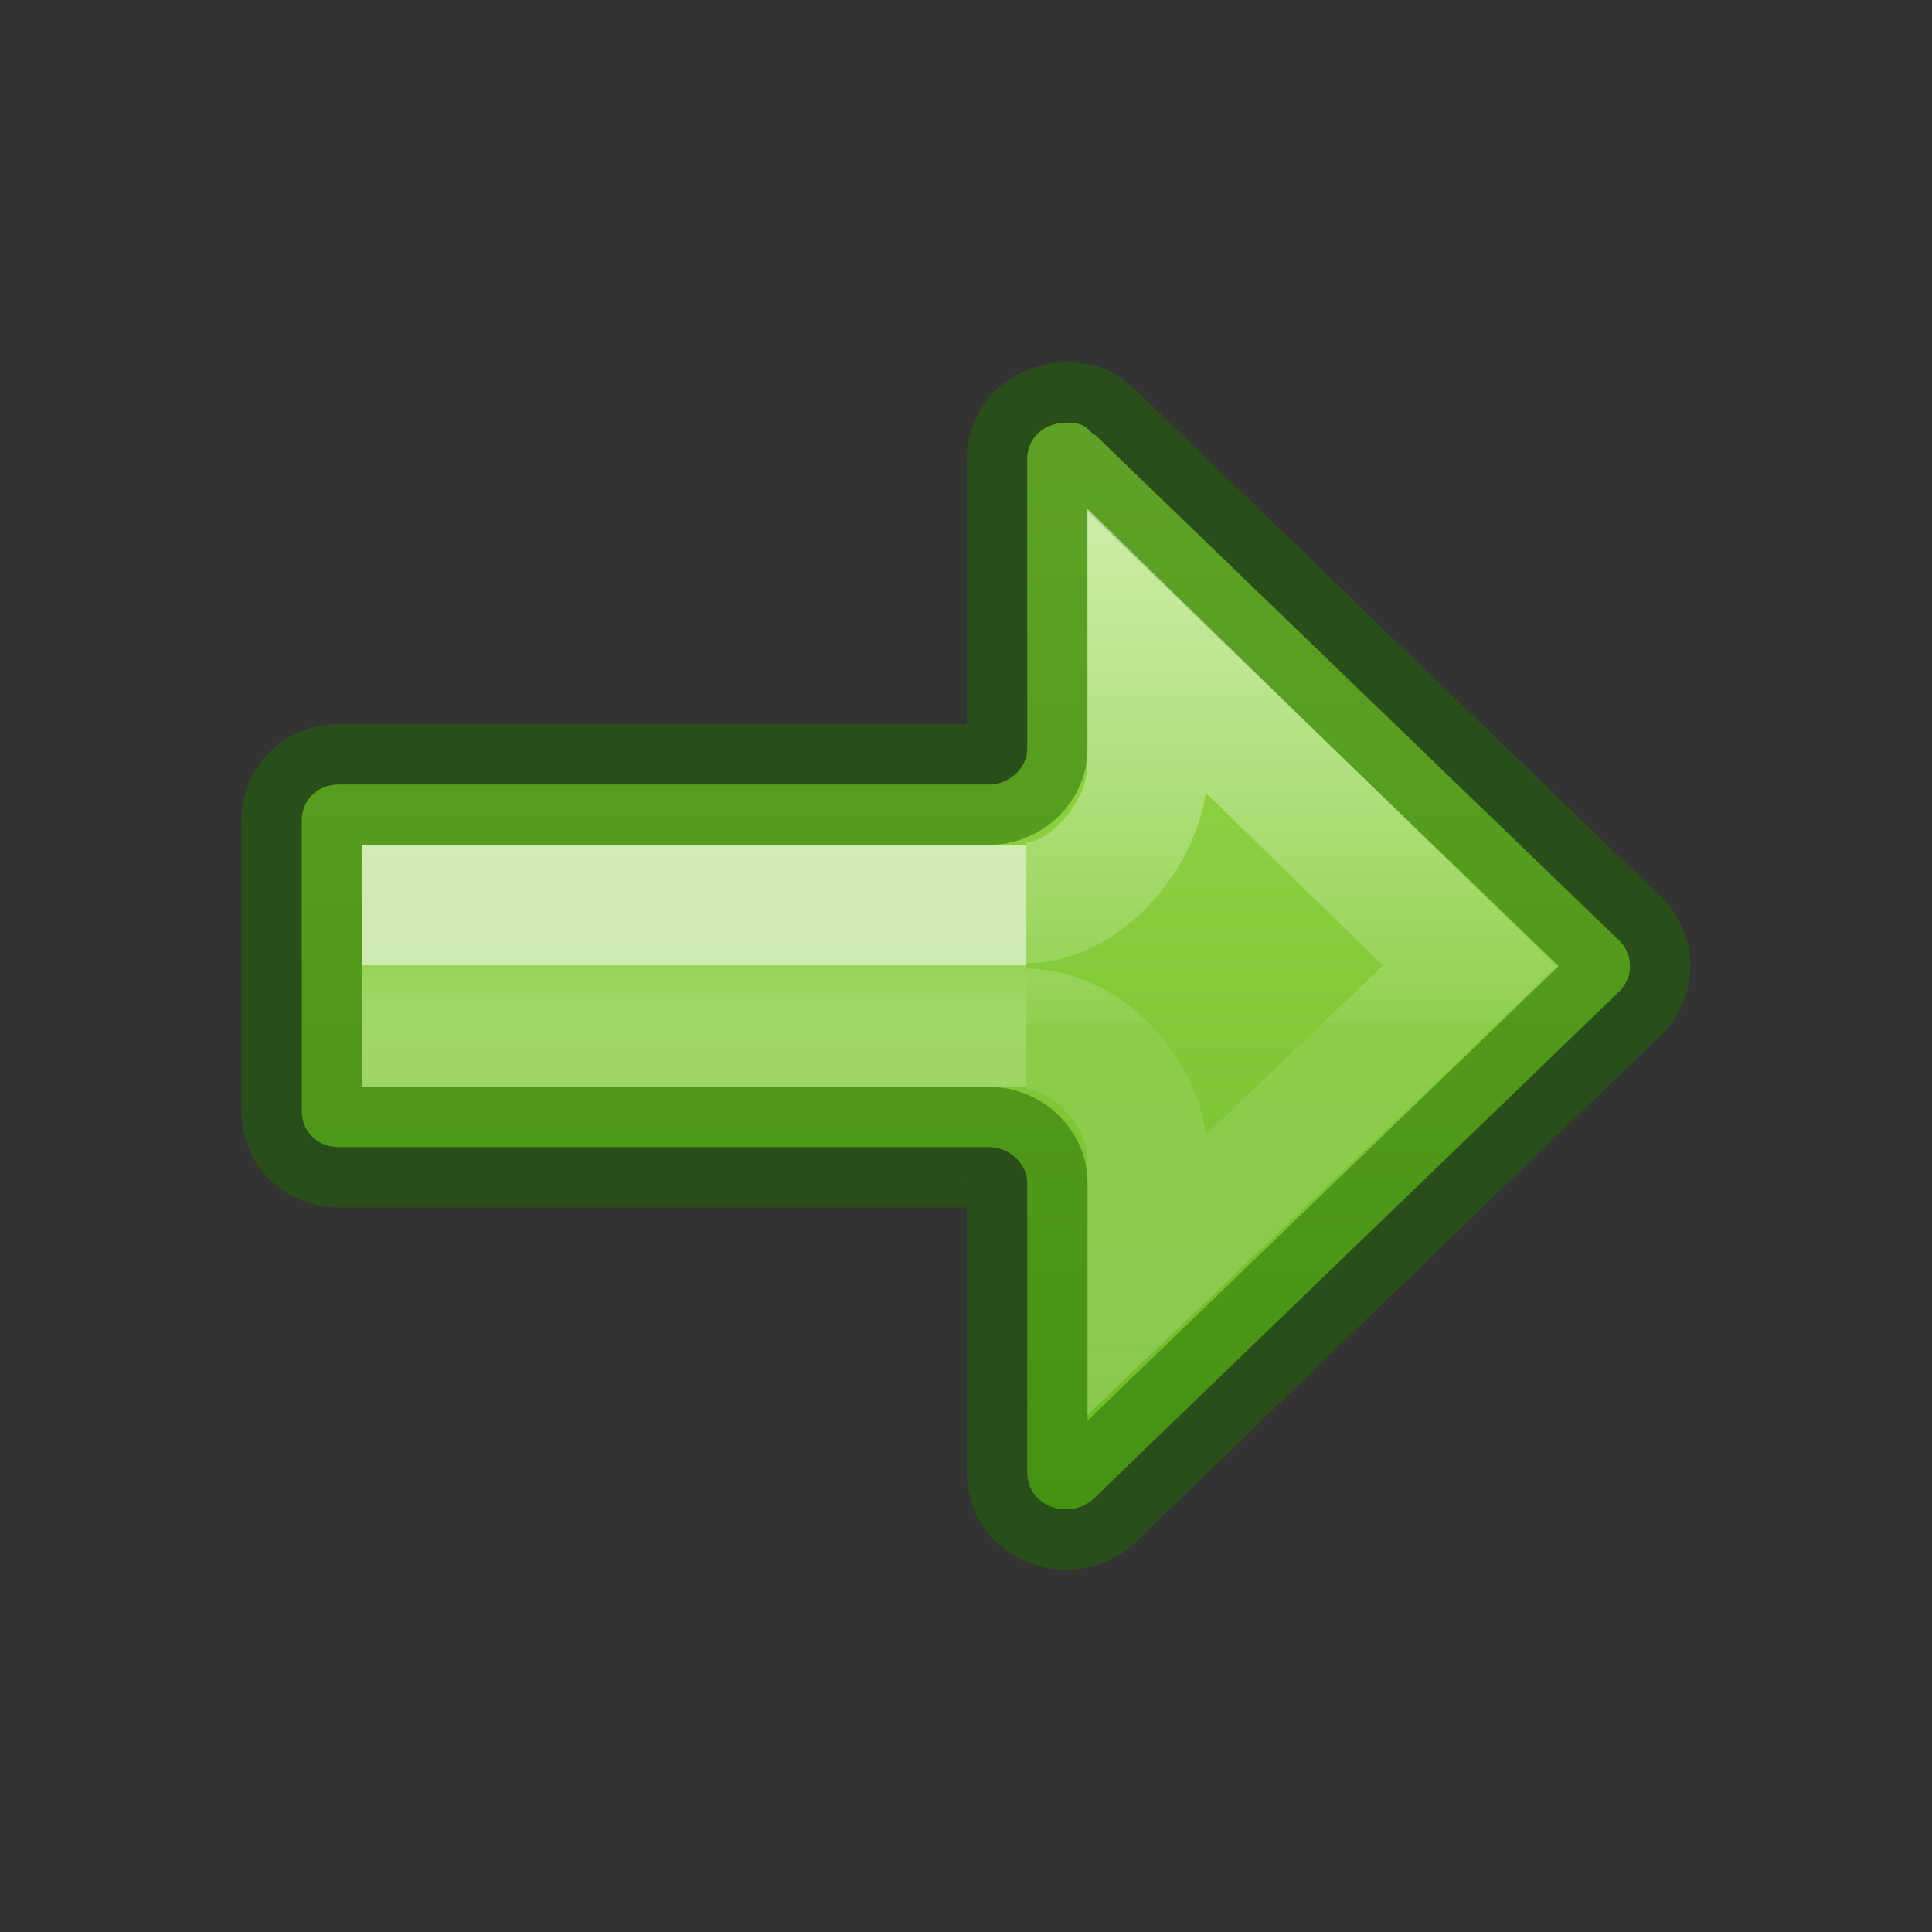 <svg height="16" width="16" xmlns="http://www.w3.org/2000/svg" xmlns:xlink="http://www.w3.org/1999/xlink"><rect width="100%" height="100%" fill="#333333" stroke="none"/><linearGradient id="a" gradientTransform="matrix(-.614 0 0 .611 7.611 -9.305)" gradientUnits="userSpaceOnUse" x1="-2.521" x2="-2.521" y1="22.402" y2="35.269"><stop offset="0" stop-color="#fff"/><stop offset=".52" stop-color="#fff" stop-opacity=".235"/><stop offset=".52" stop-color="#fff" stop-opacity=".157"/><stop offset="1" stop-color="#fff" stop-opacity=".392"/></linearGradient><linearGradient id="b" gradientTransform="matrix(-.527 0 0 .333 7.654 -1.557)" gradientUnits="userSpaceOnUse" x1="5.032" x2="5.032" y1="28.672" y2="29.672"><stop offset="0" stop-color="#fff"/><stop offset="0" stop-color="#fff" stop-opacity=".235"/><stop offset="1" stop-color="#fff" stop-opacity=".392"/></linearGradient><linearGradient id="c" gradientTransform="matrix(.612 0 0 .601 .971 1.389)" gradientUnits="userSpaceOnUse" x1="12" x2="12" y1="4" y2="19.998"><stop offset="0" stop-color="#9bdb4d"/><stop offset="1" stop-color="#68b723"/></linearGradient><path d="m8.83 3.5c.185 0 .178.076.241.103l4.34 4.188c.056.055.088.129.088.21 0 .081-.033.151-.088.209l-4.34 4.188c-.059.062-.142.101-.241.101-.185 0-.323-.129-.323-.304v-2.396c0-.163-.145-.299-.324-.299h-5.378c-.175 0-.306-.129-.306-.3v-2.403c0-.172.131-.3.306-.3h5.408c.164-.015.294-.145.294-.298v-2.398c0-.174.138-.3.323-.3z" style="stroke:#206b00;stroke-width:1;stroke-linecap:round;stroke-linejoin:round;stroke-opacity:.5;fill:url(#c)"/><g fill="none"><path d="m8.5 8.5h-5v-1h5" opacity=".6" stroke="url(#b)"/><path d="m8.5 8.522c.506 0.0 1.0.545 1 1.051v.981l2.673-2.554-2.673-2.606v.975c-0.0.506-.494 1.107-1 1.107" opacity=".5" stroke="url(#a)" stroke-width="1"/></g></svg>